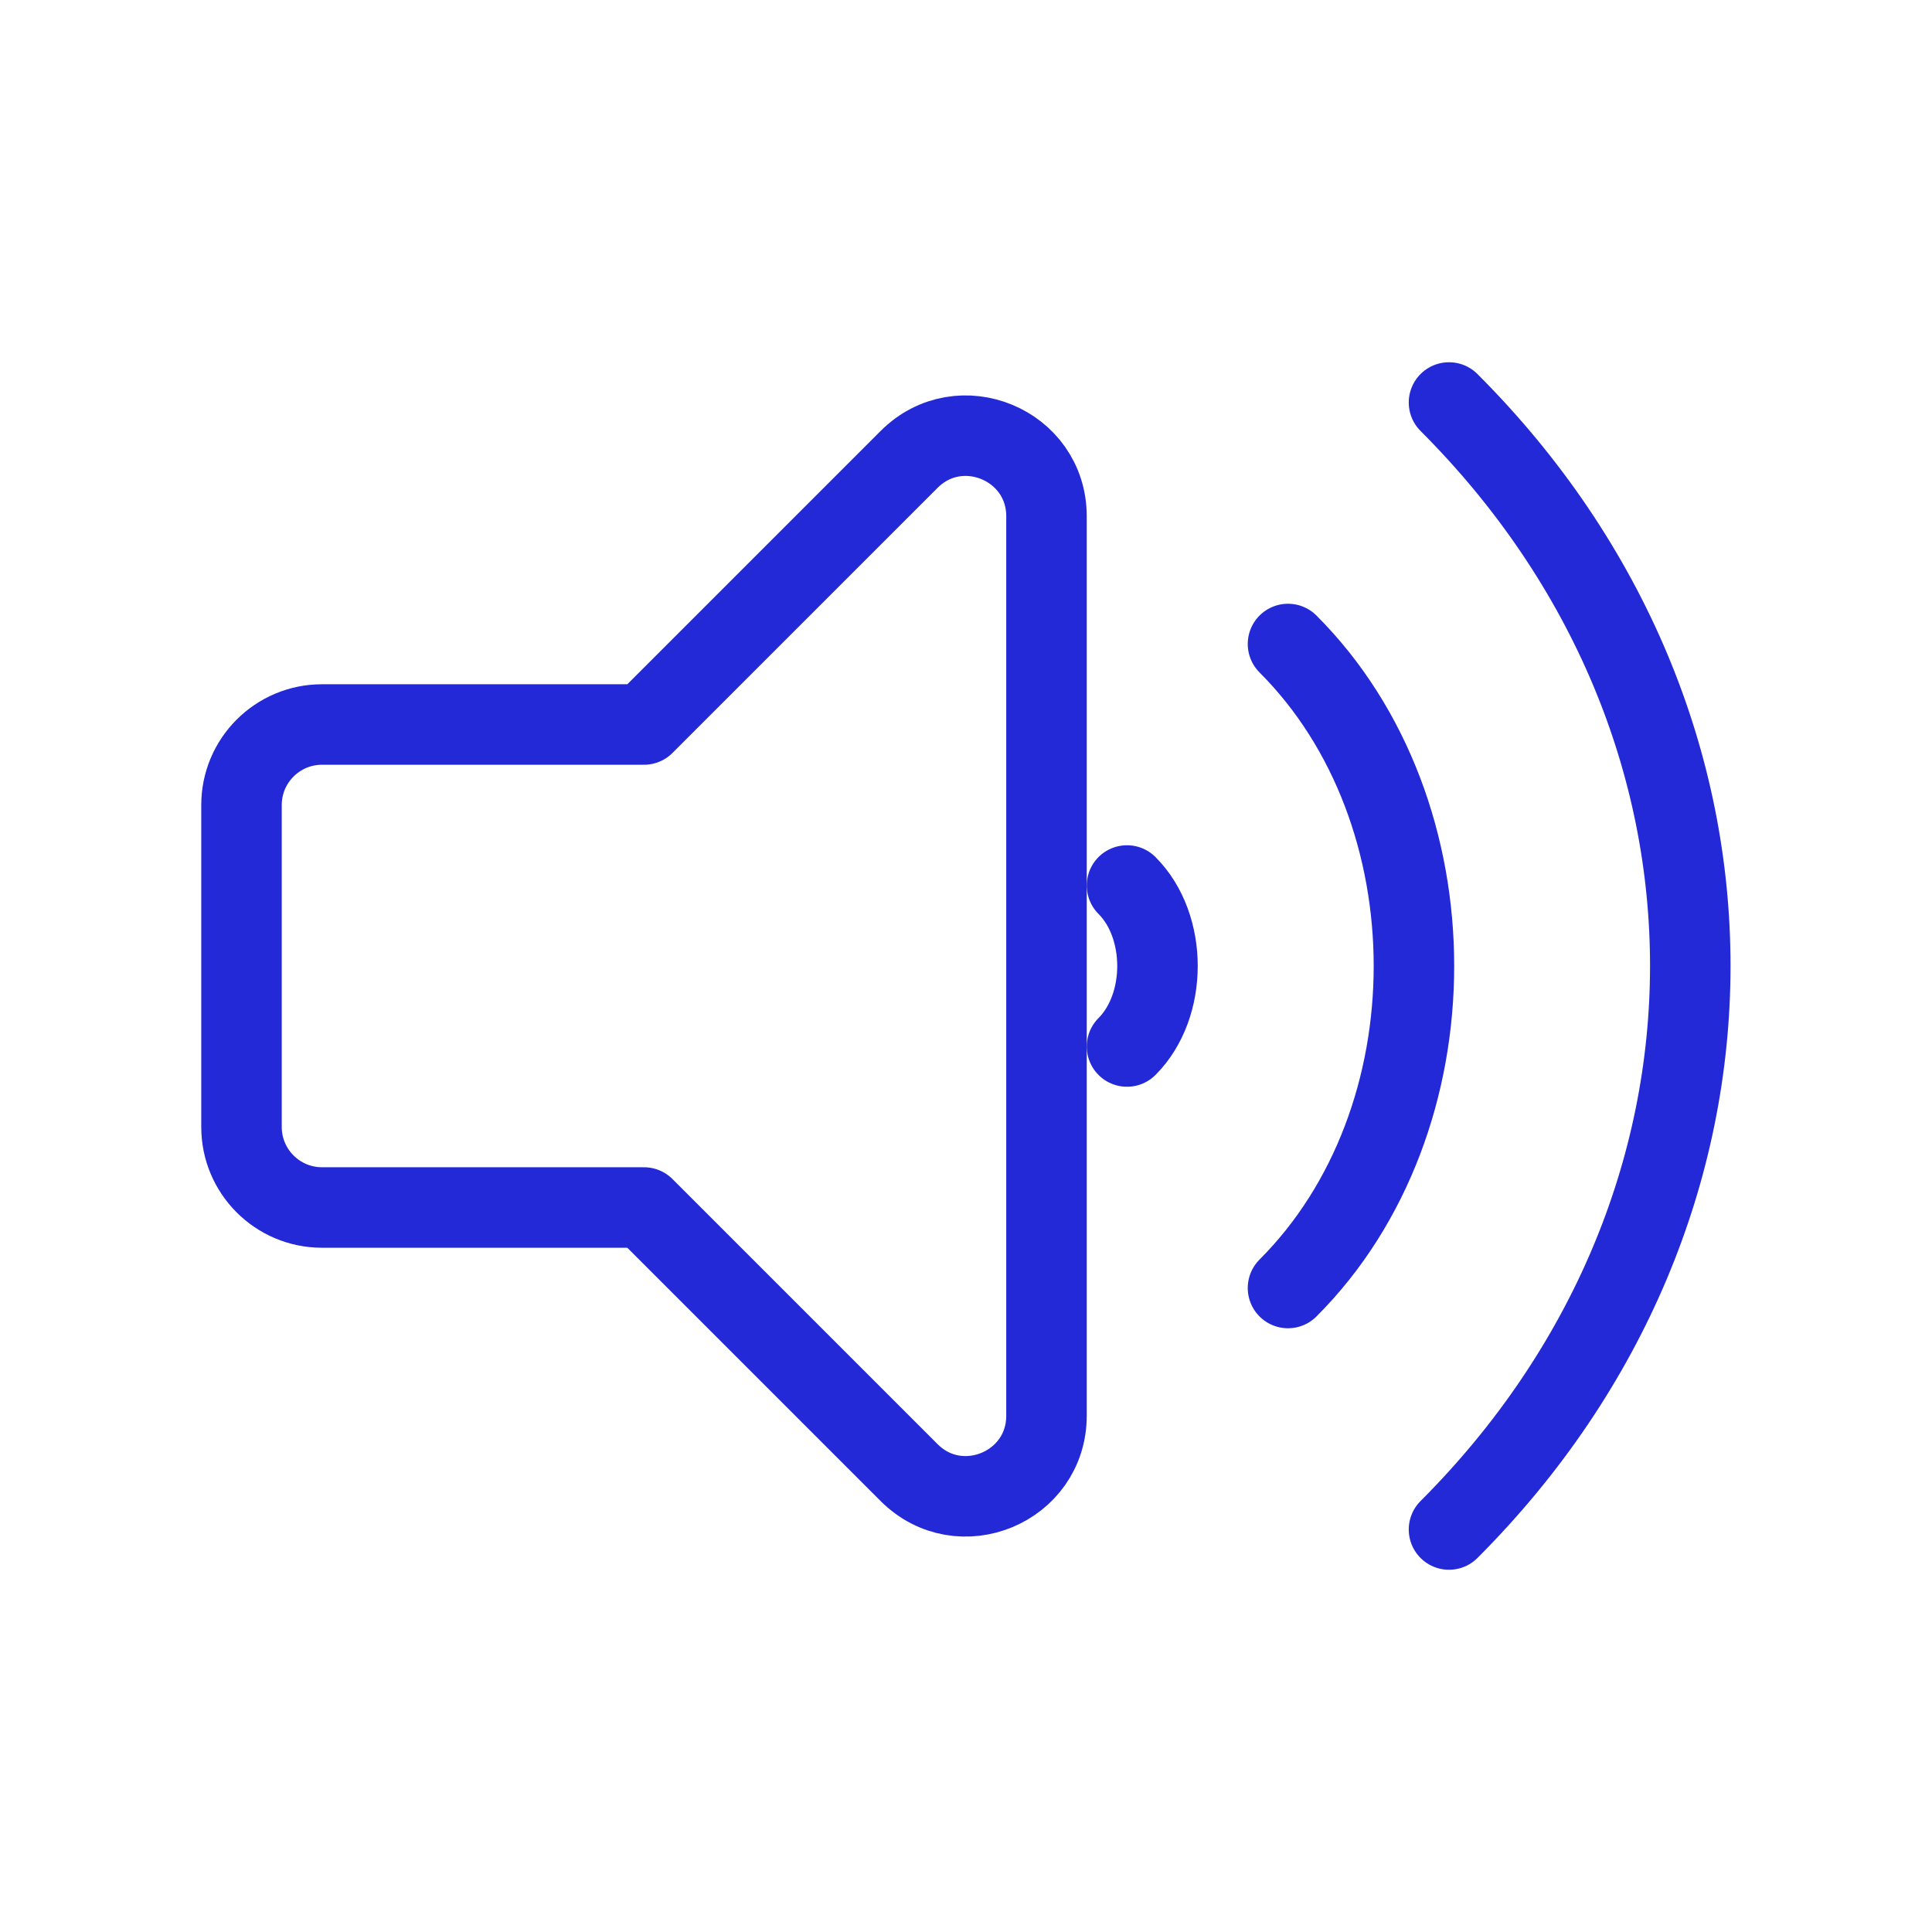 <svg width="24" height="24" viewBox="0 0 24 24" fill="none" xmlns="http://www.w3.org/2000/svg">
<g id="volume-loud">
<g id="volume-off">
<g id="Icon/volume-off">
<path id="Rectangle 2" fill-rule="evenodd" clip-rule="evenodd" d="M11.293 5.707C11.923 5.077 13 5.523 13 6.414L13 17.586C13 18.477 11.923 18.923 11.293 18.293L8 15H4C3.448 15 3 14.552 3 14L3 10C3 9.448 3.448 9 4 9L8 9L11.293 5.707Z" stroke="#2329D6" stroke-linecap="round" stroke-linejoin="round"/>
<path id="Oval 5" d="M14 13C14.505 12.495 14.505 11.505 14 11" stroke="#2329D6" stroke-linecap="round"/>
</g>
<path id="Oval 5_2" d="M16 16C18.086 13.914 18.086 10.086 16 8" stroke="#2329D6" stroke-linecap="round"/>
</g>
<path id="Oval 5_3" d="M18 19C21.985 15.014 22.008 9.008 18 5" stroke="#2329D6" stroke-linecap="round"/>
</g>
</svg>
